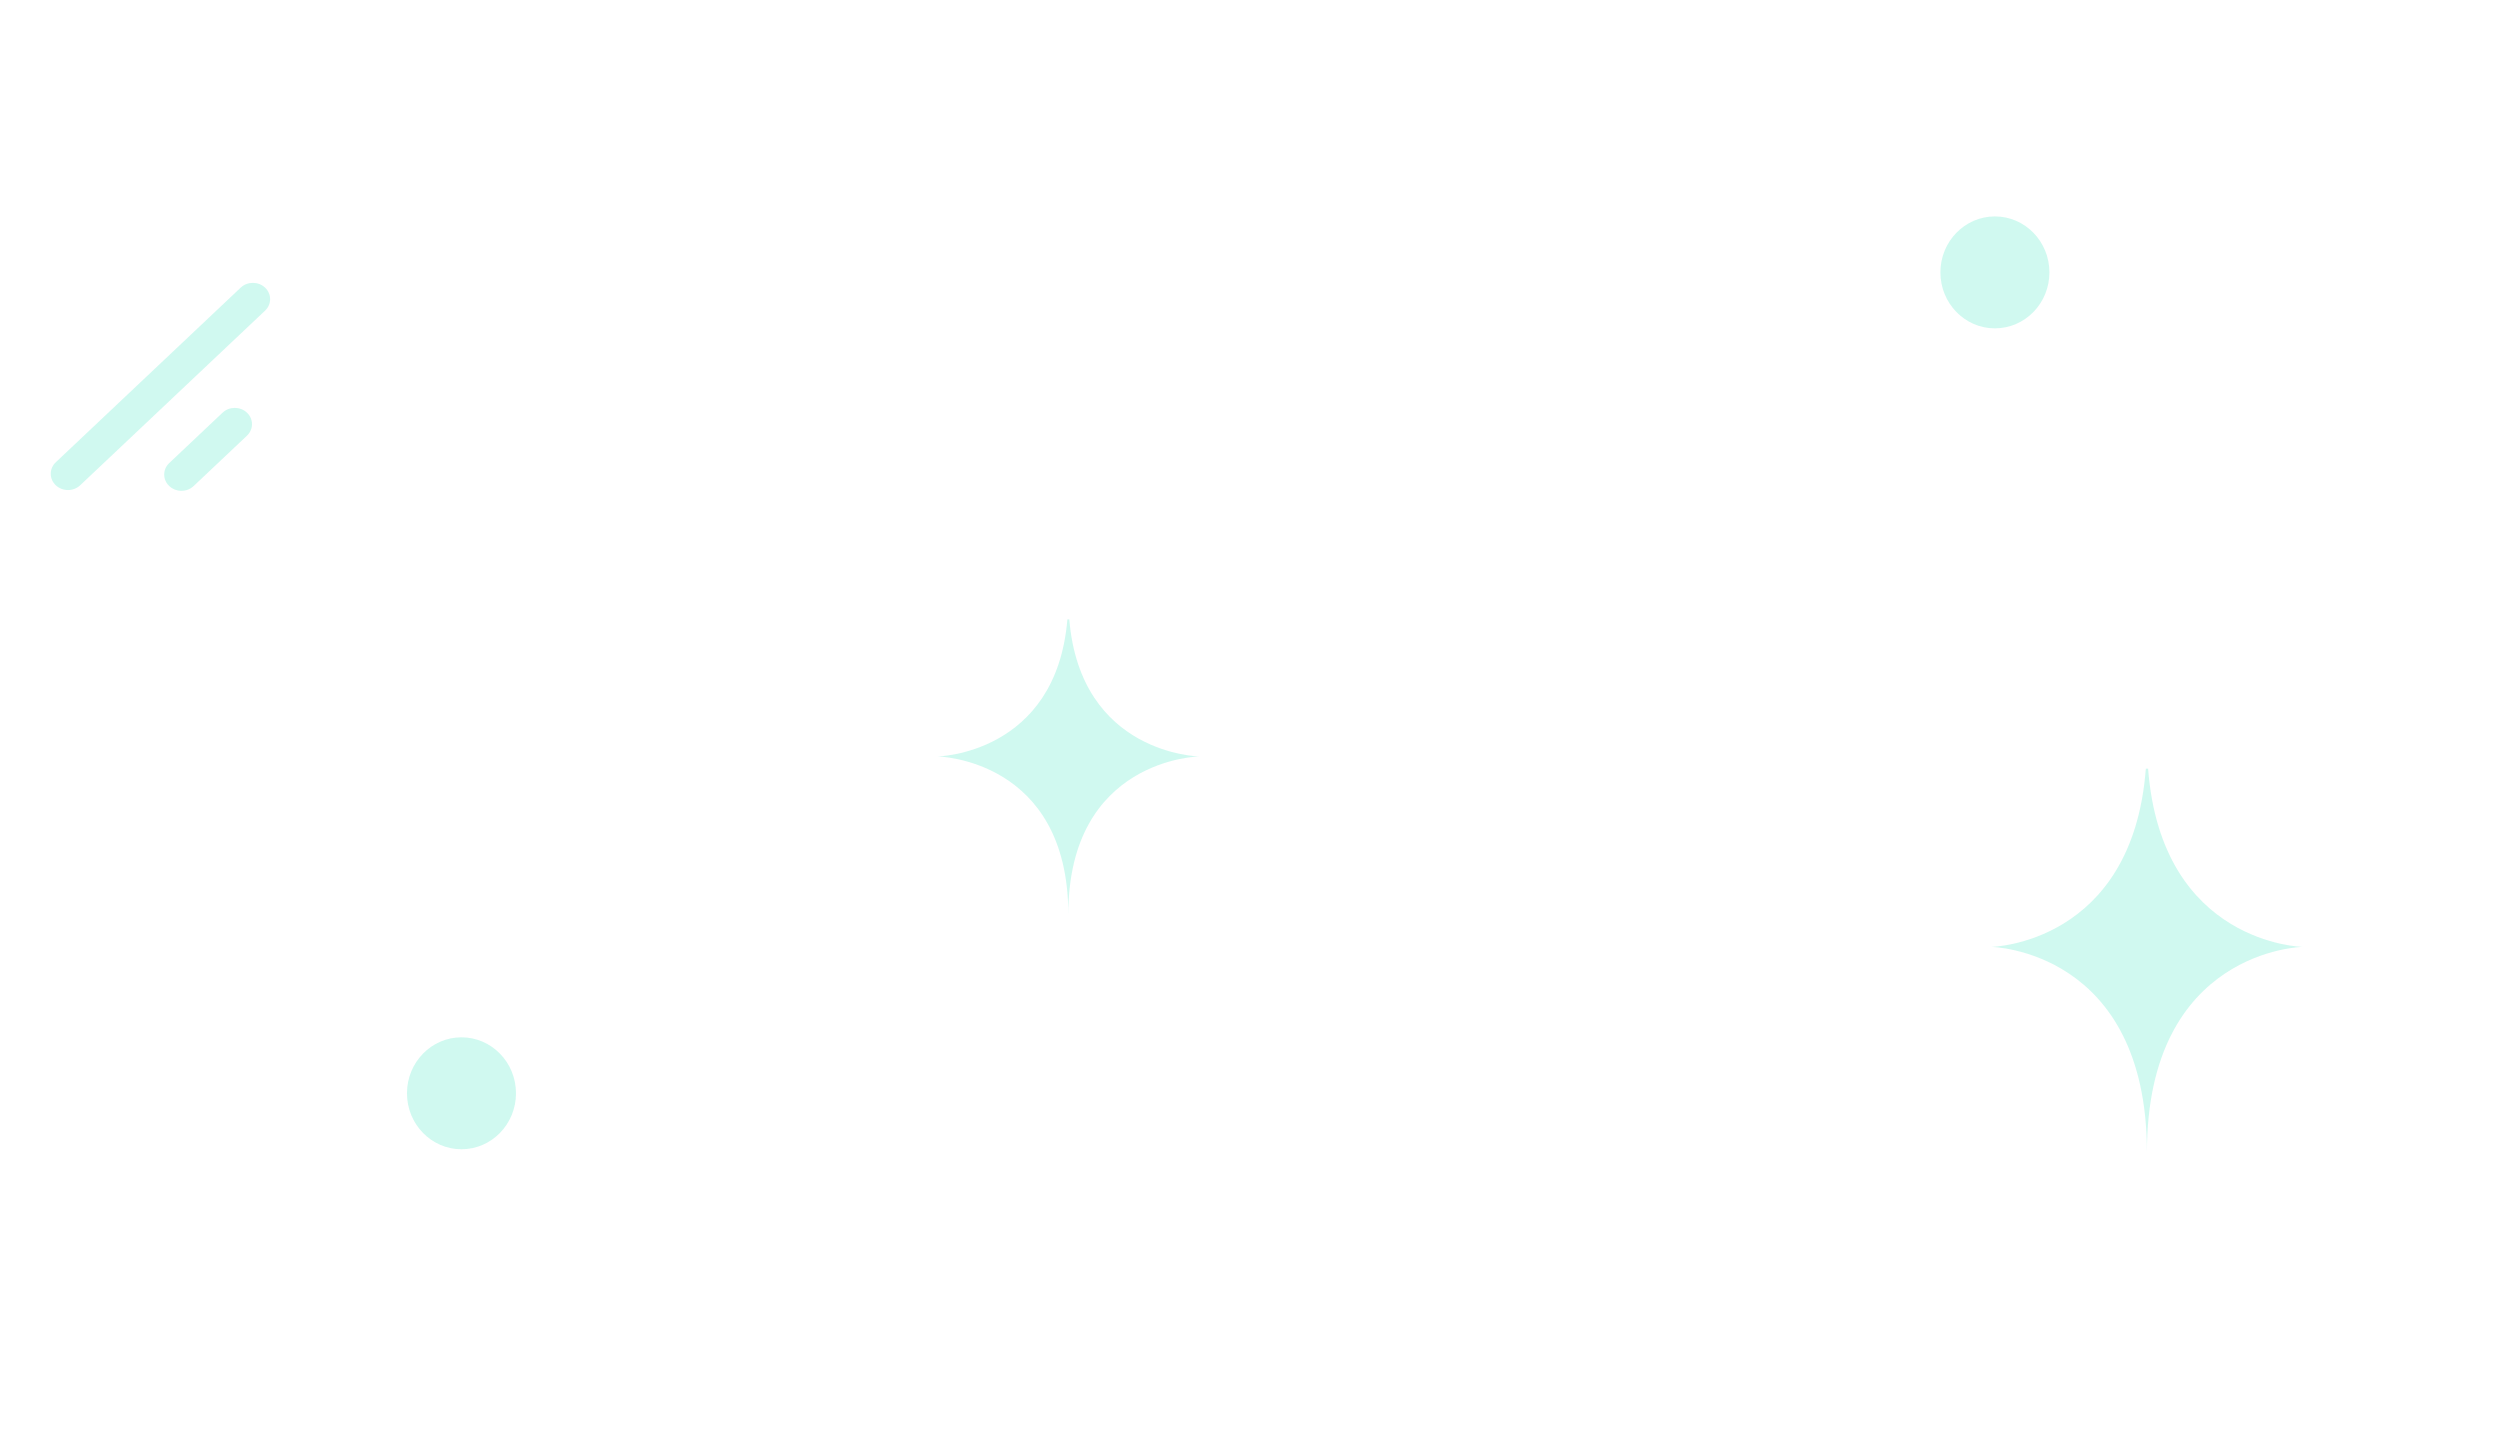 <svg width="335" height="194" viewBox="0 0 335 194" fill="none" xmlns="http://www.w3.org/2000/svg">
<path d="M32.252 38.543L7.477 61.942C6.575 62.794 6.575 64.175 7.477 65.028C8.379 65.879 9.841 65.879 10.743 65.028L35.519 41.628C36.421 40.776 36.421 39.395 35.519 38.543C34.617 37.691 33.154 37.691 32.252 38.543Z" fill="#14E1B7" fill-opacity="0.2"/>
<path d="M29.825 55.297L22.68 62.045C21.778 62.897 21.778 64.279 22.68 65.131C23.582 65.983 25.044 65.983 25.947 65.131L33.092 58.383C33.994 57.531 33.994 56.149 33.092 55.297C32.189 54.445 30.727 54.445 29.825 55.297Z" fill="#14E1B7" fill-opacity="0.2"/>
<path d="M143.285 83H143.03C141.521 101.085 125.625 101.363 125.625 101.363C125.625 101.363 143.154 101.653 143.154 122.549C143.154 101.653 160.683 101.363 160.683 101.363C160.683 101.363 144.793 101.085 143.285 83V83Z" fill="#14E1B7" fill-opacity="0.2"/>
<path d="M267.318 44C271.352 44 274.622 40.642 274.622 36.5C274.622 32.358 271.352 29 267.318 29C263.285 29 260.015 32.358 260.015 36.5C260.015 40.642 263.285 44 267.318 44Z" fill="#14E1B7" fill-opacity="0.2"/>
<path d="M61.838 154C65.872 154 69.142 150.642 69.142 146.5C69.142 142.358 65.872 139 61.838 139C57.805 139 54.535 142.358 54.535 146.5C54.535 150.642 57.805 154 61.838 154Z" fill="#14E1B7" fill-opacity="0.2"/>
<path d="M287.845 103H287.542C285.746 126.522 266.832 126.883 266.832 126.883C266.832 126.883 287.689 127.26 287.689 154.438C287.689 127.26 308.548 126.883 308.548 126.883C308.548 126.883 289.64 126.522 287.845 103V103Z" fill="#14E1B7" fill-opacity="0.2"/>
</svg>
